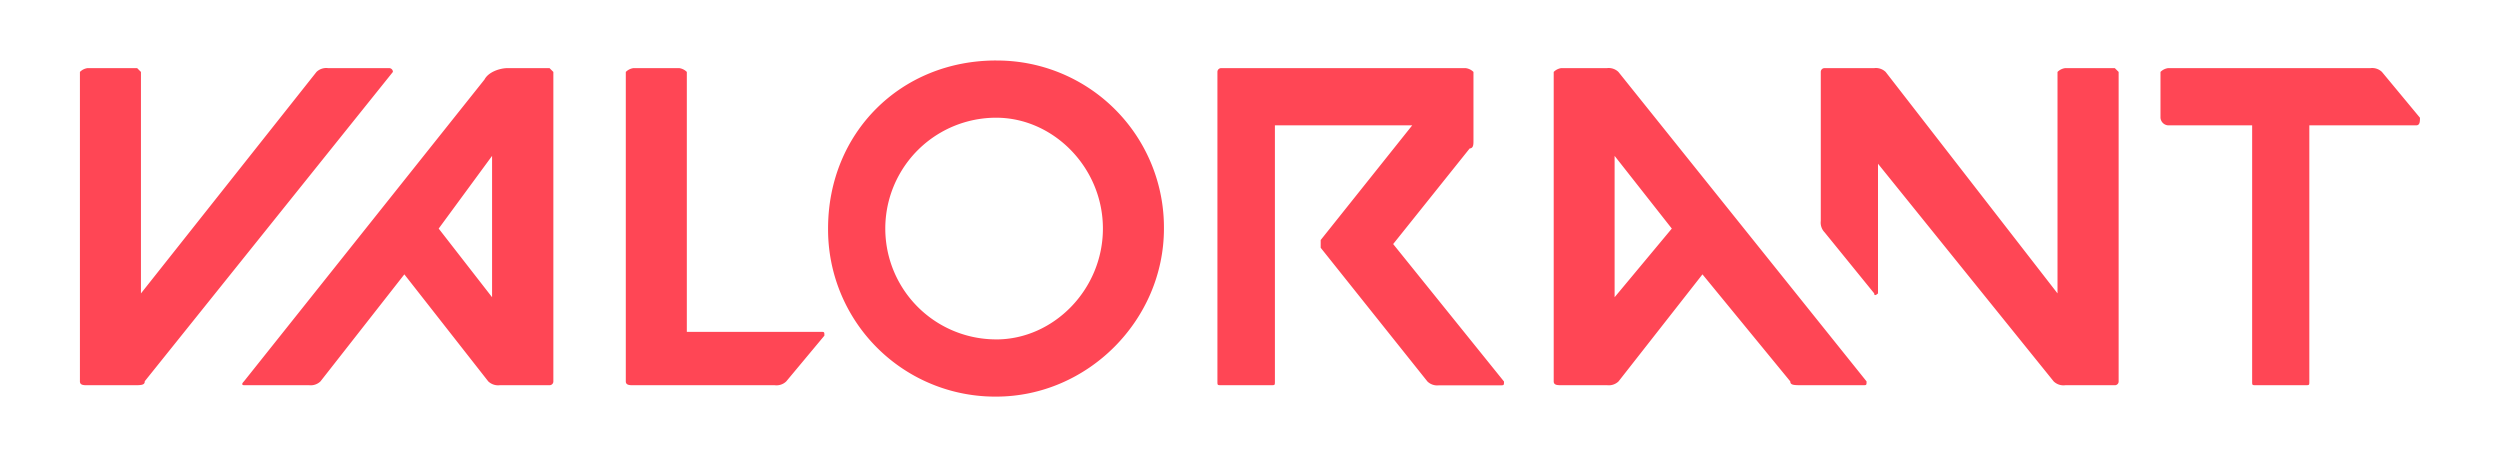 <svg id="Layer_1" data-name="Layer 1" xmlns="http://www.w3.org/2000/svg" width="782" height="143" viewBox="0 0 782 143"><defs><style>.cls-1{fill:#ff4655;}.cls-2{fill:none;}</style></defs><title>valorant-logo-freelogovectors.net_</title><path class="cls-1" d="M207.14,449h44.22a4.37,4.37,0,0,0,3.57-1.19l11.94-14.32c0-1.19,0-1.19-1.2-1.19H223.84V351a4.15,4.15,0,0,0-2.38-1.19H207.14a4.2,4.2,0,0,0-2.39,1.19V447.8C204.75,449,206,449,207.14,449Zm262.76-76.5V351a4.18,4.18,0,0,0-2.46-1.19H391a1.17,1.17,0,0,0-1.19,1.19V447.8c0,1.19,0,1.19,1.19,1.19H406.6c1.19,0,1.19,0,1.19-1.19V367.71h42.95l-28.63,35.87V406l33.4,41.84a4.4,4.4,0,0,0,3.58,1.19h19.17c1.19,0,1.19,0,1.19-1.19l-34.67-43,23.93-29.9C469.9,374.87,469.9,373.68,469.9,372.49ZM652.59,351v69.27L598.83,351a4.4,4.4,0,0,0-3.58-1.19H579.74a1.17,1.17,0,0,0-1.2,1.19v46.6a4.36,4.36,0,0,0,1.2,3.58l15.51,19.09c0,1.19,1.19,0,1.19,0V379.72l54.95,68.08A4.4,4.4,0,0,0,655,449h15.51a1.17,1.17,0,0,0,1.2-1.19V351l-1.2-1.19H655A4.15,4.15,0,0,0,652.59,351Zm-332,83.66a34.67,34.67,0,1,1,0-69.34c17.89,0,33.4,15.58,33.4,34.67S338.52,434.67,320.63,434.67Zm0-87.24c-29.9,0-52.57,22.67-52.57,52.57a52.27,52.27,0,0,0,52.57,52.57c28.63,0,52.49-23.94,52.49-52.57A52.21,52.21,0,0,0,320.63,347.43ZM531.94,400l-17.89,21.47V377.26Zm60.92,47.8L515.24,351a4.39,4.39,0,0,0-3.58-1.19H497.34A4.15,4.15,0,0,0,495,351V447.8c0,1.19,1.19,1.19,2.38,1.19h14.32a4.39,4.39,0,0,0,3.58-1.19l26.25-33.48L569,447.8c0,1.19,1.19,1.19,3.58,1.19h19.09C592.86,449,592.86,449,592.86,447.8ZM162.92,377.26v44.21L146.22,400ZM109.24,447.8l26.24-33.48,26.25,33.48a4.46,4.46,0,0,0,3.65,1.19h15.51a1.17,1.17,0,0,0,1.2-1.19V351l-1.2-1.19H167.77c-2.39,0-6,1.19-7.23,3.58L85.3,447.8c-1.19,1.19,0,1.19,0,1.19h20.36A4.4,4.4,0,0,0,109.24,447.8Zm-55,0L131.9,351a1.17,1.17,0,0,0-1.19-1.19H111.62A4.4,4.4,0,0,0,108,351L53.09,420.28V351l-1.19-1.19H36.39A4.16,4.16,0,0,0,34,351V447.8C34,449,35.19,449,36.39,449H50.7C53.09,449,54.28,449,54.28,447.8Zm632.91-80.09h26.32V447.8c0,1.19,0,1.19,1.19,1.19h15.51c1.19,0,1.19,0,1.19-1.19V367.71h33.41c1.19,0,1.19-1.19,1.19-2.38L754.07,351a4.39,4.39,0,0,0-3.58-1.19h-63.3A4.16,4.16,0,0,0,684.8,351v14.32A2.56,2.56,0,0,0,687.19,367.71Z" transform="translate(-9 -328.5)"/><rect class="cls-2" width="782" height="143"/></svg>